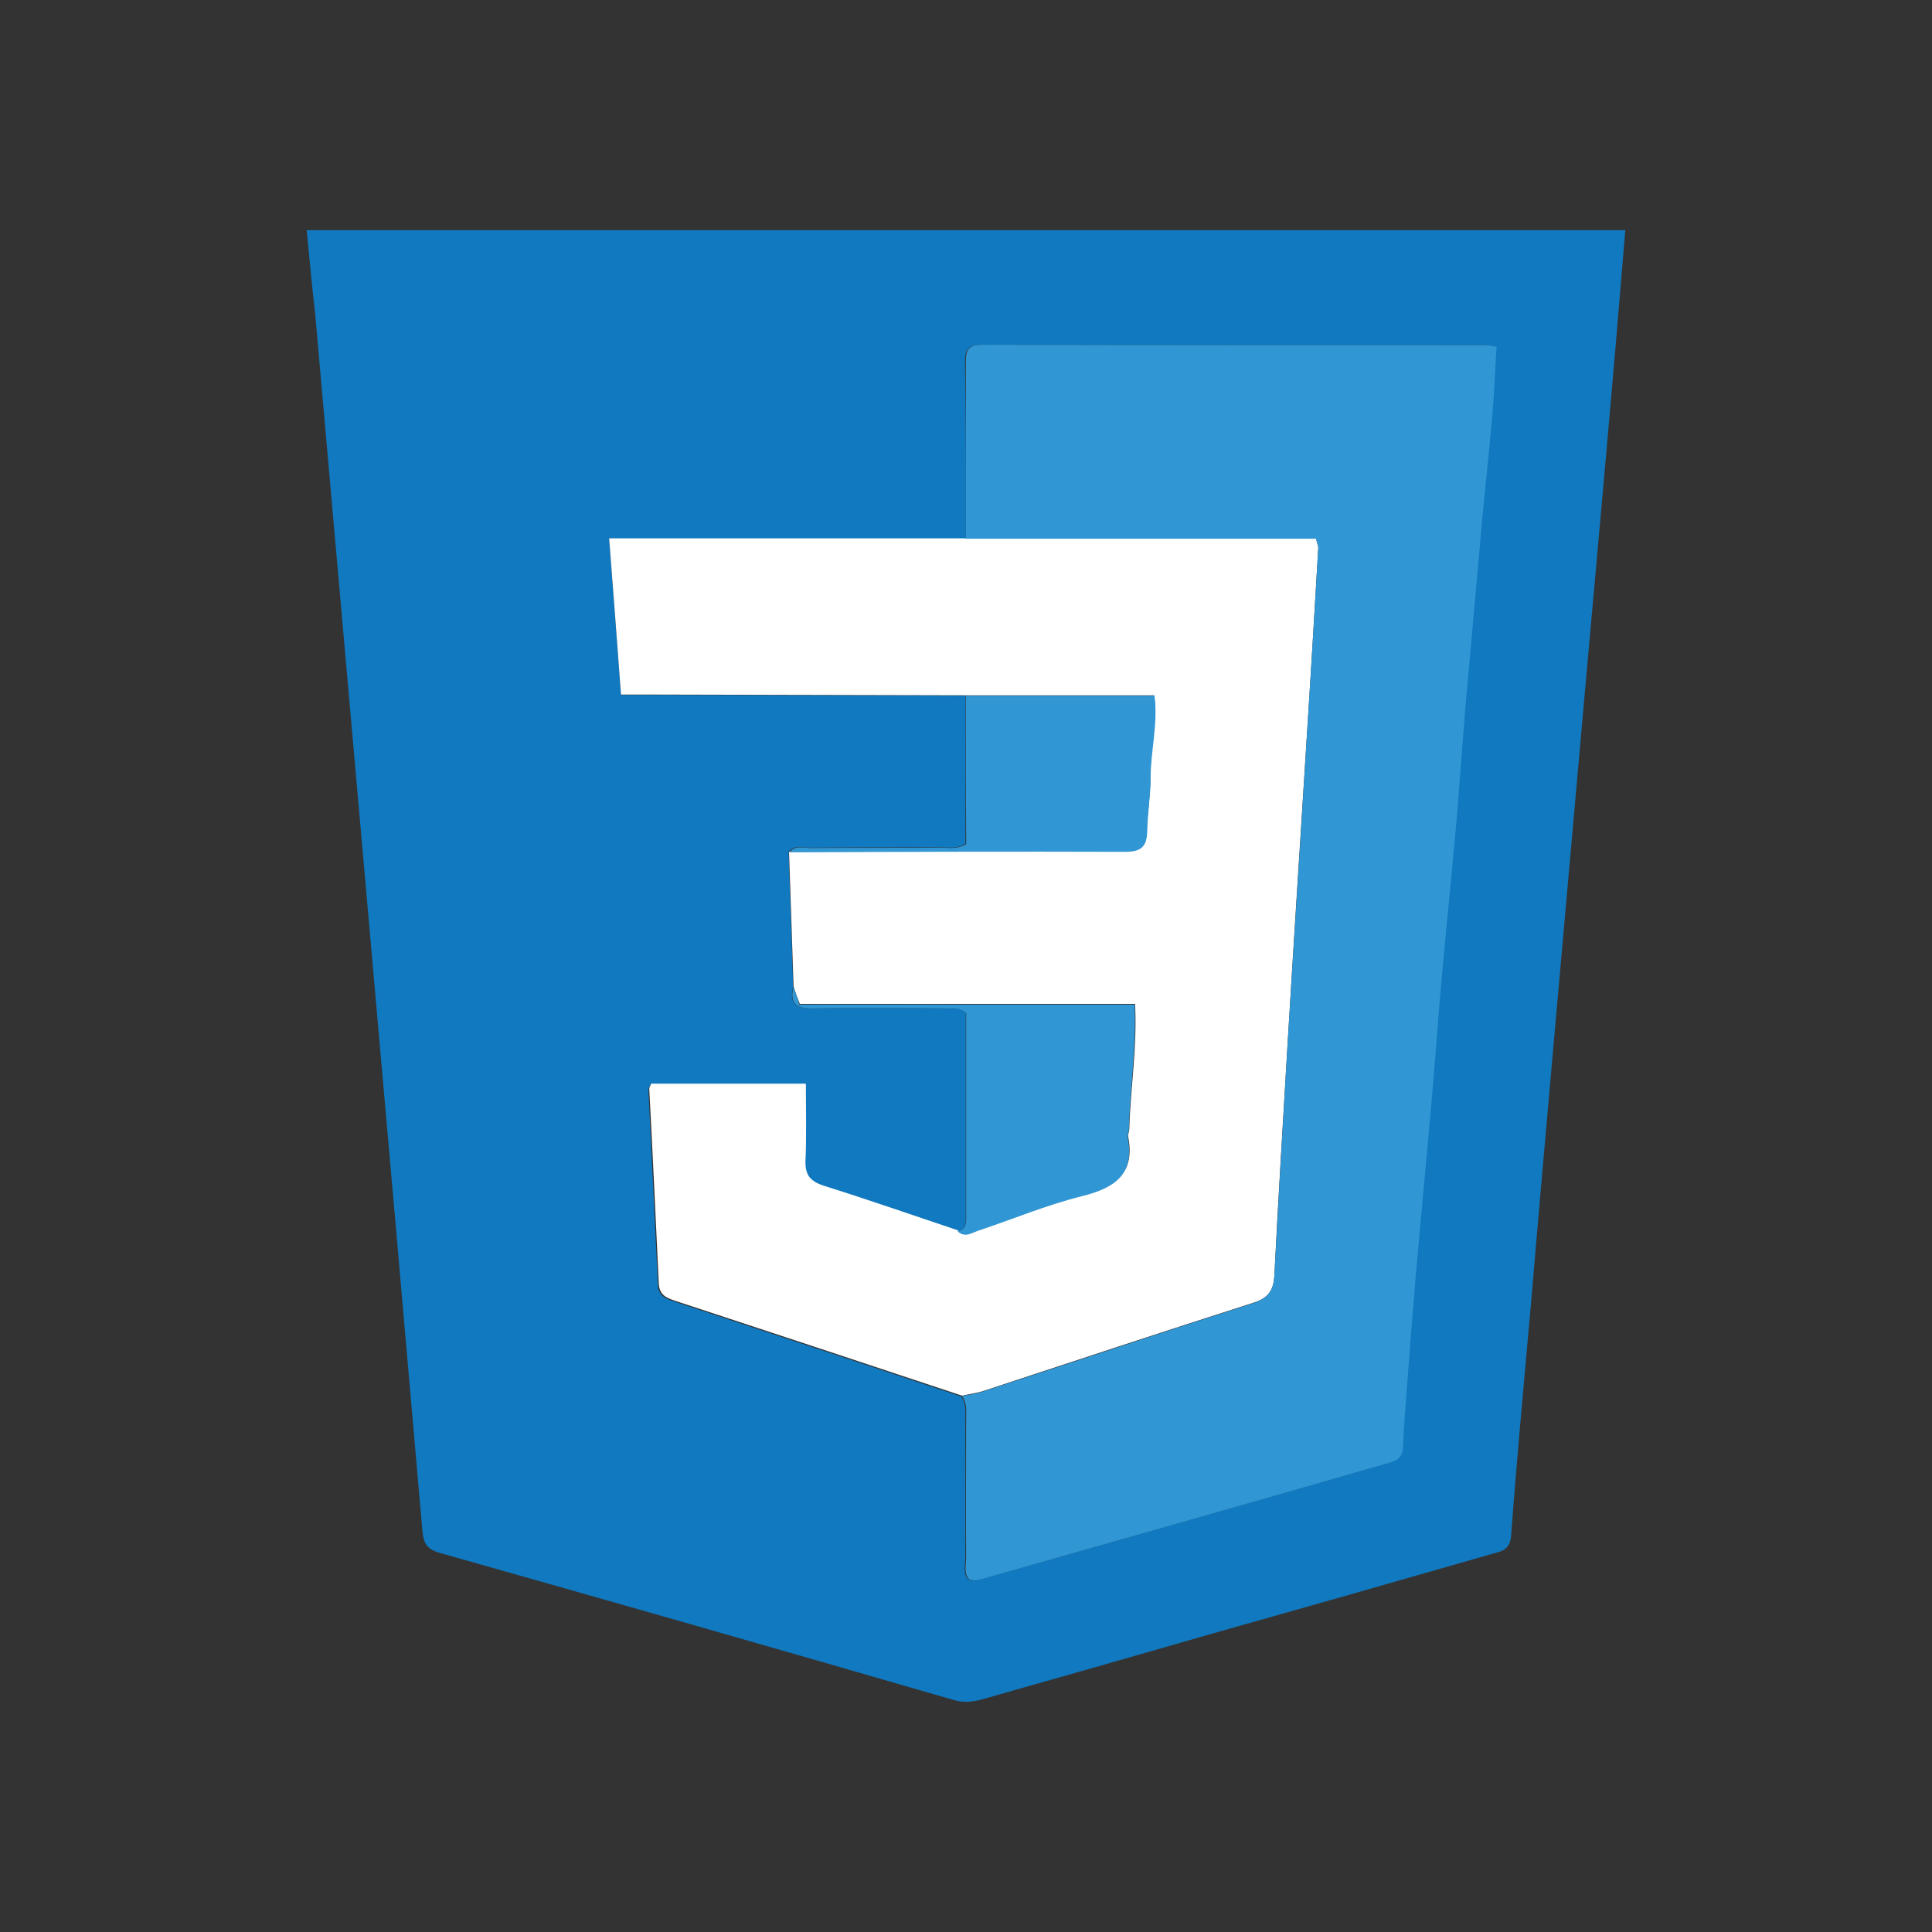 <?xml version="1.0" encoding="utf-8"?>
<!-- Generator: Adobe Illustrator 26.0.0, SVG Export Plug-In . SVG Version: 6.00 Build 0)  -->
<svg version="1.1" id="Layer_1" xmlns="http://www.w3.org/2000/svg" xmlns:xlink="http://www.w3.org/1999/xlink" x="0px" y="0px"
	width="512" height="512" viewBox="0 0 512 512" style="enable-background:new 0 0 512 512;" xml:space="preserve">
<rect x="0" y="0" width="512" height="512" fill="#333333" stroke="none"/>
<style type="text/css">
	.st0{fill:#1079BF;}
	.st1{fill:#FFFFFF;}
	.st2{fill:#3197D4;}
</style>
<g>
	<path class="st0" d="M81.28,61h349.44c-0.91,10.63-1.72,21.05-2.63,31.47c-2.33,27.02-4.76,53.94-7.19,80.96
		c-2.73,31.17-5.57,62.24-8.3,93.41c-2.33,26.21-4.66,52.52-6.88,78.73c-1.82,20.44-3.74,40.88-5.26,61.43
		c-0.3,3.95-2.83,4.15-5.26,4.86c-24.59,7.08-49.18,14.07-73.88,21.05c-20.04,5.77-40.18,11.54-60.21,17.2
		c-2.73,0.81-5.36,1.32-8.4,0.4c-45.34-13.16-90.67-26.11-136.11-38.96c-3.54-1.01-4.35-2.53-4.66-5.87
		c-4.66-53.74-9.41-107.57-14.17-161.31L83.51,83.06C82.7,75.98,81.99,68.69,81.28,61z M255.95,142.77h-94.52
		c1.11,14.37,2.13,27.73,3.14,41.39h6.88c28.13,0.1,56.27,0.1,84.4,0.2v39.27c-2.43,1.42-4.45,0.91-6.48,0.91
		c-11.64,0-23.17,0-34.81,0.1c-1.92,0-4.05-0.81-5.57,1.11l1.21,35.72c-1.21,4.76,1.01,5.87,5.46,5.77c11.44-0.2,22.87-0.1,34.31,0
		c1.92,0,4.05-0.71,5.97,1.32v54.65c0,1.72-0.51,2.83-2.33,3.04c-11.84-3.95-23.68-8.1-35.62-11.84c-3.64-1.11-4.86-2.83-4.76-6.58
		c0.2-6.78,0.1-13.66,0.1-20.44h-40.99c-0.2,0.61-0.51,1.01-0.51,1.32c0.81,17.2,1.72,34.51,2.53,51.71
		c0.1,3.04,2.02,3.74,4.45,4.55c25.3,8.3,50.6,16.7,75.9,25.1c1.42,1.92,1.11,4.15,1.11,6.27v36.53c0,1.92-0.71,4.05,0.81,5.67
		c1.42,0.61,2.53,0.2,3.85-0.2c15.99-4.55,32.08-9.01,48.07-13.66c19.33-5.46,38.66-11.03,57.99-16.6c2.33-0.71,4.96-1.01,5.06-4.66
		c0.1-5.57,0.61-11.23,1.11-16.8c0.71-9.72,1.52-19.43,2.33-29.25c1.32-15.28,2.83-30.56,4.15-45.84
		c0.91-9.92,1.52-19.83,2.43-29.75c1.32-14.78,2.83-29.45,4.15-44.22c0.91-9.92,1.52-19.83,2.33-29.75
		c1.32-15.89,2.73-31.68,4.25-47.56c0.91-10.12,2.13-20.14,2.93-30.16c0.51-6.07,0.81-12.04,1.11-18.22c-1.32-0.2-2.02-0.4-2.73-0.4
		c-44.53,0-89.06,0-133.68-0.1c-4.05,0-4.25,2.02-4.25,5.06C256.05,111.8,255.95,127.29,255.95,142.77L255.95,142.77z"/>
	<path class="st1" d="M210.31,261.47l-1.21-35.72c29.65-0.1,59.3-0.2,88.85-0.1c4.25,0,5.87-1.21,5.97-5.46
		c0.1-4.76,1.01-9.41,0.91-14.17c-0.1-7.19,2.02-14.27,1.01-21.76h-49.99c-28.13-0.1-56.27-0.1-84.4-0.2h-6.88
		c-1.01-13.66-2.02-27.02-3.14-41.39h187.32c0.3,1.42,0.61,1.92,0.61,2.43c-1.01,17.2-2.02,34.41-3.14,51.61
		c-1.72,27.02-3.44,53.94-5.06,80.96c-1.21,20.14-2.43,40.28-3.44,60.31c-0.2,3.95-1.62,6.07-5.67,7.29
		c-23.98,7.69-47.87,15.58-71.85,23.48c-1.72,0.51-3.54,0.71-5.26,1.11c-25.3-8.4-50.6-16.8-75.9-25.1
		c-2.43-0.81-4.25-1.52-4.45-4.55c-0.81-17.2-1.62-34.51-2.53-51.71c0-0.3,0.2-0.61,0.51-1.32h40.99c0,6.78,0.2,13.66-0.1,20.44
		c-0.1,3.64,1.11,5.36,4.76,6.58c11.94,3.74,23.78,7.89,35.62,11.84c1.82,1.92,3.74,0.51,5.57-0.1c9.11-3.04,18.01-6.78,27.32-9.11
		c8.6-2.23,14.17-5.67,12.25-15.58c-0.1-0.71,0.3-1.42,0.3-2.13c0.3-10.83,2.13-21.56,1.52-33.09h-88.85
		C211.22,264.21,210.71,262.79,210.31,261.47z"/>
	<path class="st2" d="M254.94,369.96c1.72-0.4,3.54-0.51,5.26-1.11c23.98-7.79,47.87-15.79,71.85-23.48
		c4.05-1.32,5.46-3.44,5.67-7.29c1.11-20.14,2.23-40.28,3.44-60.31c1.62-27.02,3.44-53.94,5.06-80.96
		c1.11-17.2,2.13-34.41,3.14-51.61c0-0.51-0.2-1.01-0.61-2.43h-92.8c0-15.48,0.1-30.97,0-46.35c0-3.14,0.2-5.06,4.25-5.06
		c44.53,0.1,89.05,0.1,133.68,0.1c0.71,0,1.42,0.2,2.73,0.4c-0.4,6.17-0.61,12.14-1.11,18.22c-0.91,10.12-2.02,20.14-2.93,30.16
		l-4.25,47.56c-0.81,9.92-1.52,19.83-2.33,29.75c-1.32,14.78-2.83,29.45-4.15,44.22c-0.91,9.92-1.52,19.83-2.43,29.75
		c-1.32,15.28-2.83,30.56-4.15,45.84c-0.81,9.72-1.62,19.43-2.33,29.25c-0.4,5.57-0.91,11.23-1.11,16.8
		c-0.1,3.64-2.73,3.95-5.06,4.66c-19.33,5.57-38.66,11.13-57.99,16.6l-48.07,13.66c-1.21,0.3-2.43,0.81-3.85,0.2
		c-1.52-1.62-0.81-3.74-0.81-5.67c-0.1-12.14,0-24.39,0-36.53C256.05,374.11,256.35,371.88,254.94,369.96L254.94,369.96z"/>
	<path class="st2" d="M210.31,261.47c0.4,1.42,0.91,2.73,1.52,4.76h88.85c0.51,11.44-1.21,22.26-1.52,33.09
		c0,0.71-0.4,1.52-0.3,2.13c1.92,9.92-3.64,13.46-12.25,15.58c-9.31,2.33-18.22,6.07-27.32,9.11c-1.82,0.61-3.64,2.02-5.57,0.1
		c1.82-0.2,2.33-1.42,2.33-3.04v-54.65c-2.02-1.92-4.05-1.21-5.97-1.32c-11.44-0.1-22.87-0.2-34.31,0
		C211.32,267.34,209.09,266.23,210.31,261.47z M255.95,184.36h49.99c1.01,7.39-1.01,14.57-1.01,21.76c0,4.66-0.81,9.41-0.91,14.17
		c-0.1,4.25-1.72,5.46-5.97,5.46c-29.65-0.1-59.3,0-88.85,0.1c1.52-1.92,3.64-1.11,5.57-1.11c11.64-0.1,23.17,0,34.81-0.1
		c1.92,0,3.95,0.51,6.48-0.91C255.95,210.67,255.95,197.52,255.95,184.36L255.95,184.36z"/>
</g>
</svg>
